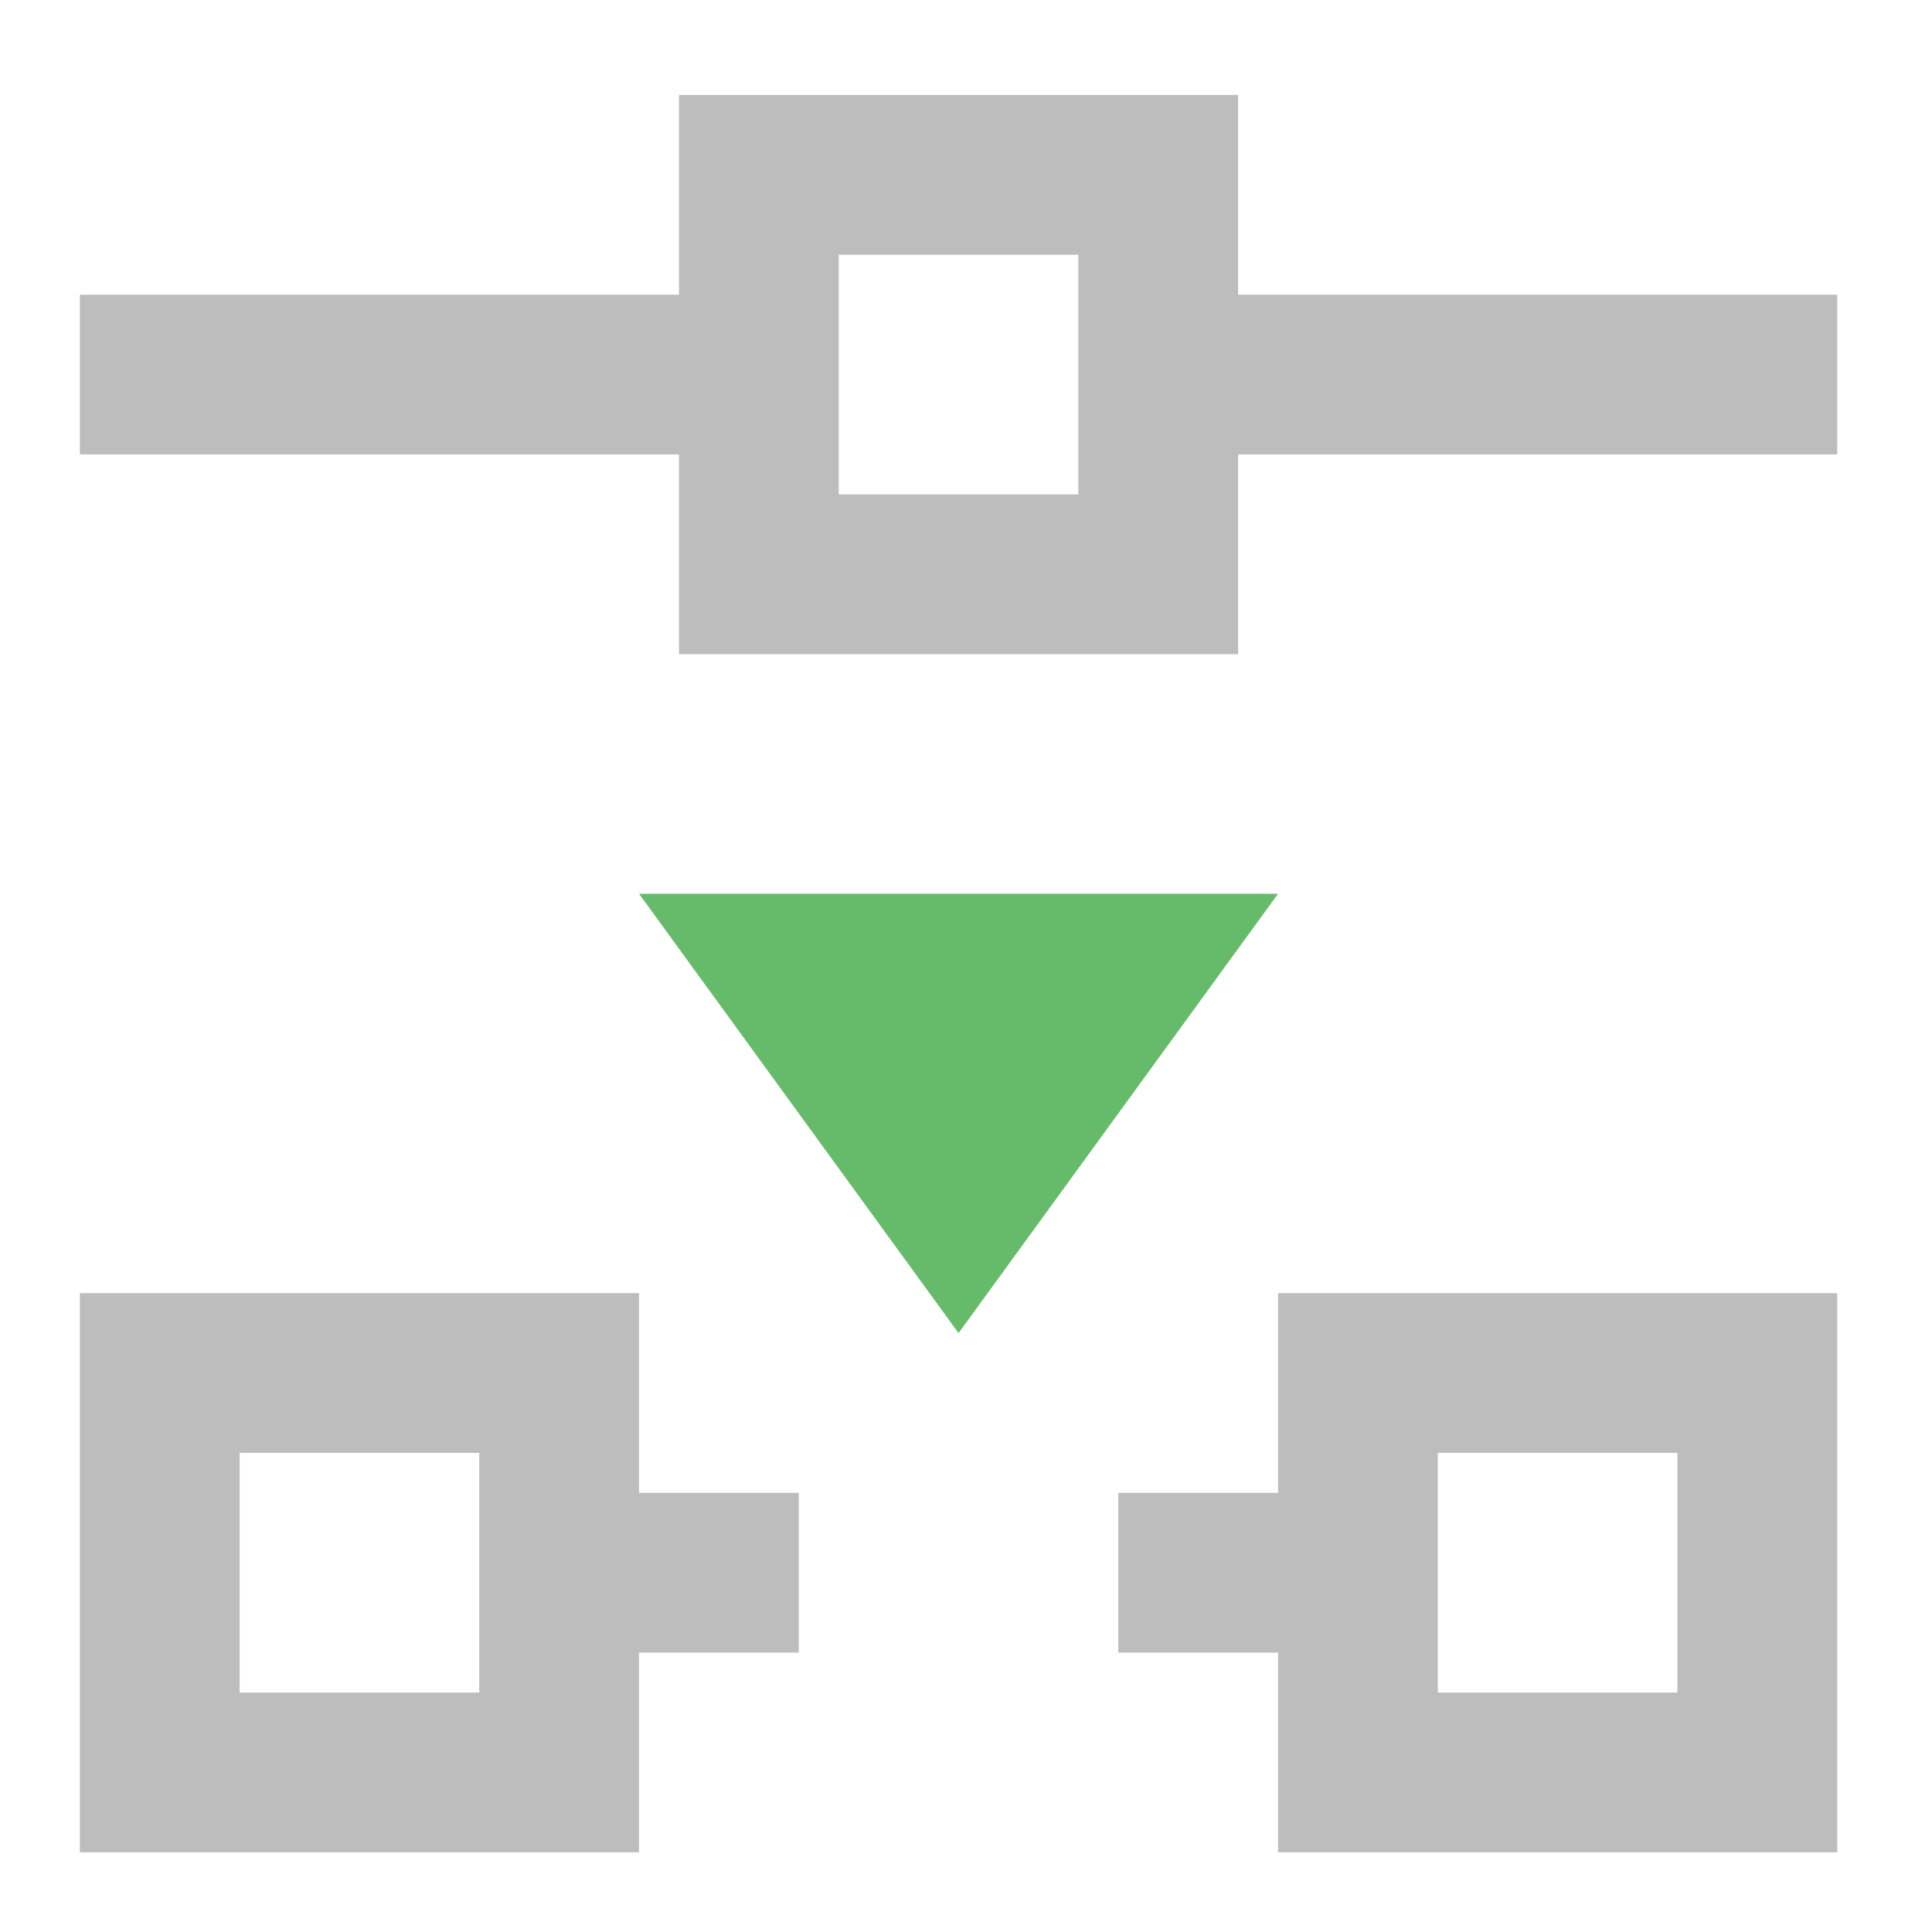 <?xml version="1.0" encoding="UTF-8"?>
<svg xmlns="http://www.w3.org/2000/svg" xmlns:xlink="http://www.w3.org/1999/xlink" width="512pt" height="512pt" viewBox="0 0 512 512" version="1.1">
<g id="surface1">
<path style=" stroke:none;fill-rule:nonzero;fill:rgb(74.118%,74.118%,74.118%);fill-opacity:1;" d="M 179.934 25.168 L 179.934 78.09 L 21.168 78.09 L 21.168 120.43 L 179.934 120.43 L 179.934 173.352 L 328.113 173.352 L 328.113 120.43 L 486.879 120.43 L 486.879 78.09 L 328.113 78.09 L 328.113 25.168 Z M 222.27 67.508 L 285.777 67.508 L 285.777 131.012 L 222.27 131.012 Z M 21.168 342.699 L 21.168 490.879 L 169.348 490.879 L 169.348 437.957 L 211.688 437.957 L 211.688 395.621 L 169.348 395.621 L 169.348 342.699 Z M 338.699 342.699 L 338.699 395.621 L 296.363 395.621 L 296.363 437.957 L 338.699 437.957 L 338.699 490.879 L 486.879 490.879 L 486.879 342.699 Z M 63.508 385.035 L 127.012 385.035 L 127.012 448.543 L 63.508 448.543 Z M 381.035 385.035 L 444.543 385.035 L 444.543 448.543 L 381.035 448.543 Z M 381.035 385.035 "/>
<path style=" stroke:none;fill-rule:evenodd;fill:rgb(40%,73.333%,41.569%);fill-opacity:1;" d="M 169.348 236.855 L 338.699 236.855 L 254.023 353.285 Z M 169.348 236.855 "/>
</g>
</svg>
